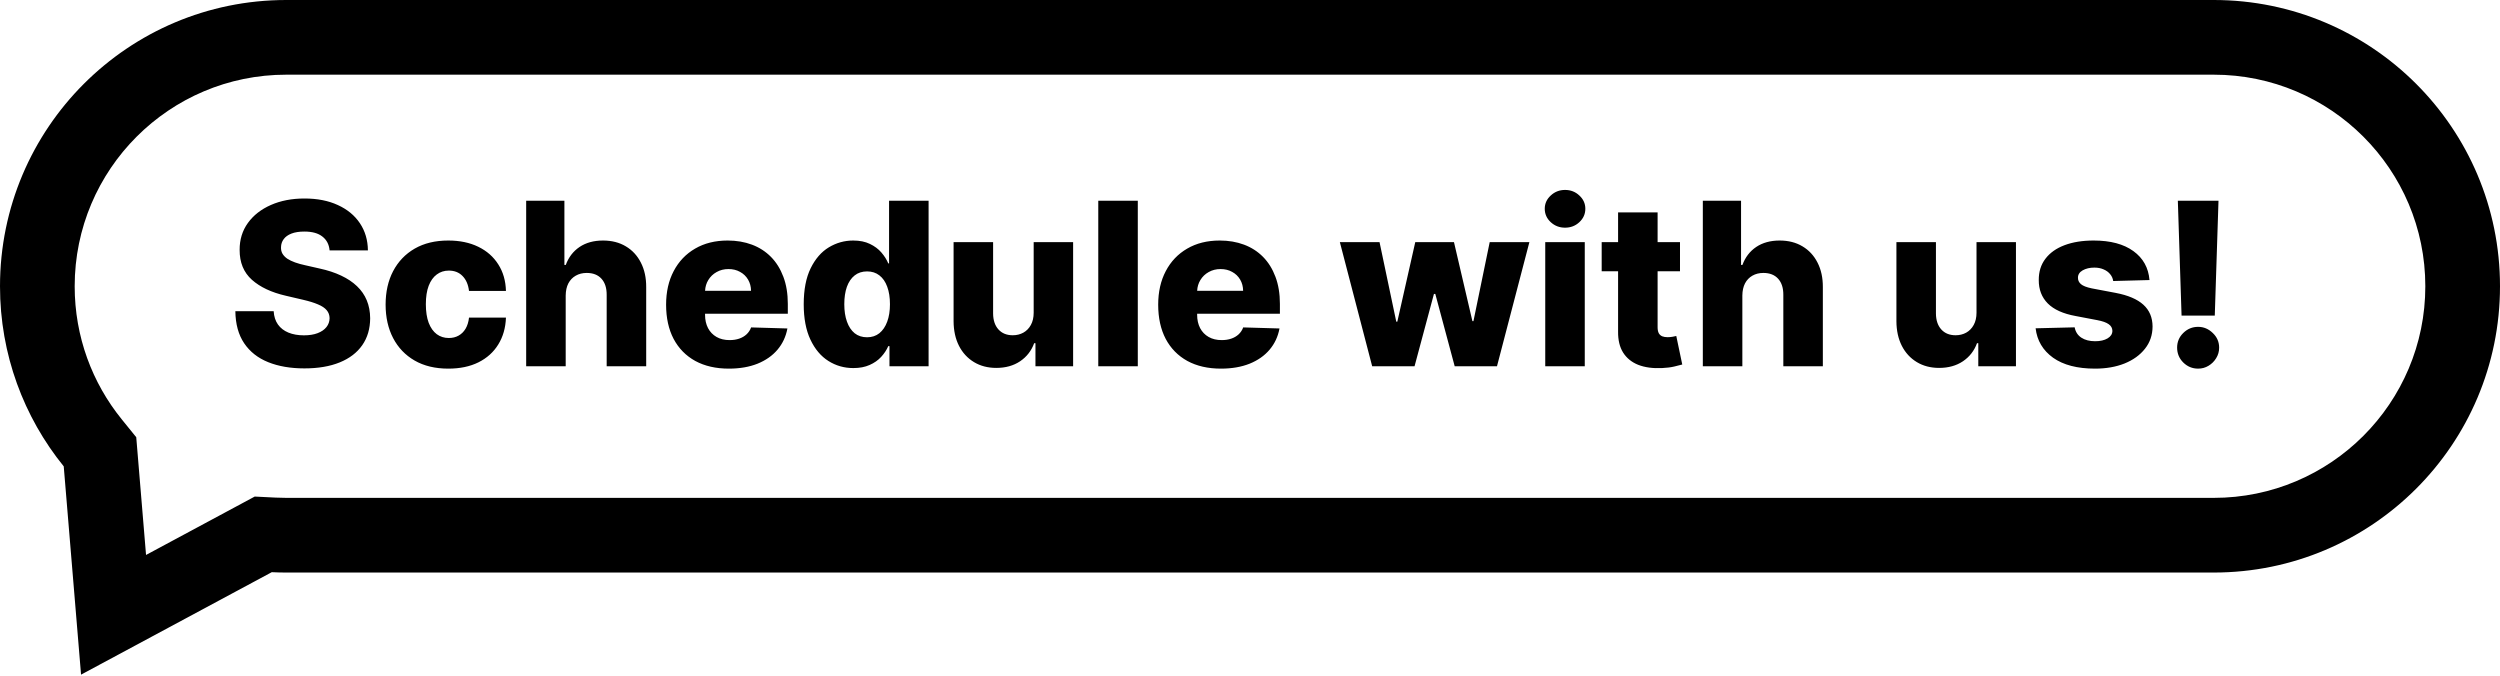 <svg width="703" height="190" viewBox="0 0 703 190" fill="none" xmlns="http://www.w3.org/2000/svg">
<path fill-rule="evenodd" clip-rule="evenodd" d="M38.849 129.402L38.313 122.951L34.238 117.922C25.95 107.693 21 94.703 21 80.5C21 47.639 47.639 21 80.5 21H622.5C655.361 21 682 47.639 682 80.5C682 113.361 655.361 140 622.5 140H80.5C79.481 140 78.469 139.975 77.465 139.924L71.627 139.633L66.478 142.399L41.066 156.053L38.849 129.402ZM22.792 189.71L42.963 178.873L76.418 160.898C77.77 160.966 79.131 161 80.5 161H622.5C666.959 161 703 124.959 703 80.5C703 36.041 666.959 0 622.5 0H80.5C36.041 0 0 36.041 0 80.5C0 99.689 6.714 117.31 17.922 131.142L20.894 166.891L22.792 189.71ZM90.659 66.523C91.856 67.447 92.53 68.742 92.682 70.409H103.455C103.424 67.515 102.674 64.97 101.205 62.773C99.735 60.576 97.667 58.871 95 57.659C92.349 56.432 89.22 55.818 85.614 55.818C82.083 55.818 78.939 56.424 76.182 57.636C73.424 58.849 71.265 60.538 69.704 62.705C68.144 64.871 67.371 67.394 67.386 70.273C67.371 73.803 68.523 76.606 70.841 78.682C73.159 80.742 76.333 82.235 80.364 83.159L85.227 84.296C86.924 84.689 88.318 85.121 89.409 85.591C90.515 86.046 91.333 86.591 91.864 87.227C92.394 87.849 92.667 88.599 92.682 89.477C92.667 90.417 92.371 91.25 91.796 91.977C91.22 92.704 90.394 93.273 89.318 93.682C88.258 94.091 86.97 94.296 85.454 94.296C83.803 94.296 82.349 94.038 81.091 93.523C79.849 93.008 78.871 92.25 78.159 91.25C77.447 90.25 77.046 89 76.954 87.5H66.182C66.227 91.136 67.053 94.144 68.659 96.523C70.265 98.901 72.515 100.674 75.409 101.841C78.303 103.008 81.697 103.591 85.591 103.591C89.47 103.591 92.78 103.03 95.523 101.909C98.28 100.788 100.394 99.174 101.864 97.068C103.333 94.962 104.076 92.439 104.091 89.5C104.076 87.636 103.758 85.954 103.136 84.454C102.515 82.954 101.598 81.629 100.386 80.477C99.189 79.326 97.704 78.333 95.932 77.5C94.174 76.667 92.144 76 89.841 75.5L85.841 74.591C84.78 74.364 83.826 74.099 82.977 73.796C82.129 73.492 81.401 73.144 80.796 72.75C80.204 72.341 79.75 71.871 79.432 71.341C79.129 70.811 78.992 70.197 79.023 69.5C79.038 68.651 79.288 67.901 79.773 67.25C80.258 66.583 80.985 66.061 81.954 65.682C82.924 65.303 84.136 65.114 85.591 65.114C87.788 65.114 89.477 65.583 90.659 66.523ZM116.591 101.386C119.227 102.902 122.386 103.659 126.068 103.659C129.341 103.659 132.167 103.068 134.545 101.886C136.939 100.689 138.795 99.015 140.114 96.864C141.447 94.712 142.167 92.197 142.273 89.318H131.886C131.75 90.546 131.424 91.591 130.909 92.454C130.394 93.303 129.735 93.947 128.932 94.386C128.144 94.826 127.235 95.046 126.205 95.046C124.917 95.046 123.788 94.689 122.818 93.977C121.848 93.25 121.091 92.182 120.545 90.773C120.015 89.349 119.75 87.606 119.75 85.546C119.75 83.485 120.015 81.758 120.545 80.364C121.091 78.954 121.848 77.894 122.818 77.182C123.788 76.454 124.917 76.091 126.205 76.091C127.795 76.091 129.083 76.599 130.068 77.614C131.068 78.629 131.674 80.03 131.886 81.818H142.273C142.197 78.954 141.477 76.462 140.114 74.341C138.765 72.204 136.886 70.553 134.477 69.386C132.083 68.22 129.273 67.636 126.045 67.636C122.394 67.636 119.25 68.394 116.614 69.909C113.992 71.424 111.97 73.538 110.545 76.25C109.136 78.947 108.432 82.083 108.432 85.659C108.432 89.22 109.136 92.356 110.545 95.068C111.955 97.765 113.97 99.871 116.591 101.386ZM159.074 103V83.091C159.089 81.758 159.339 80.621 159.824 79.682C160.324 78.742 161.013 78.023 161.892 77.523C162.786 77.008 163.816 76.75 164.983 76.75C166.771 76.75 168.157 77.296 169.142 78.386C170.127 79.477 170.612 80.992 170.597 82.932V103H181.71V80.75C181.725 78.114 181.225 75.811 180.21 73.841C179.21 71.871 177.801 70.349 175.983 69.273C174.165 68.182 172.028 67.636 169.574 67.636C166.968 67.636 164.763 68.242 162.96 69.454C161.172 70.667 159.884 72.349 159.097 74.5H158.71V56.455H147.96V103H159.074ZM195.511 101.5C198.163 102.939 201.314 103.659 204.966 103.659C208.011 103.659 210.693 103.197 213.011 102.273C215.33 101.333 217.201 100.023 218.625 98.341C220.064 96.644 220.996 94.651 221.42 92.364L211.216 92.068C210.928 92.841 210.496 93.492 209.92 94.023C209.345 94.553 208.655 94.954 207.852 95.227C207.049 95.5 206.155 95.636 205.17 95.636C203.746 95.636 202.519 95.341 201.489 94.75C200.458 94.159 199.663 93.333 199.102 92.273C198.542 91.197 198.261 89.947 198.261 88.523V88.227H221.534V85.454C221.534 82.591 221.117 80.053 220.284 77.841C219.451 75.614 218.284 73.742 216.784 72.227C215.284 70.712 213.504 69.568 211.443 68.796C209.383 68.023 207.11 67.636 204.625 67.636C201.11 67.636 198.057 68.394 195.466 69.909C192.875 71.409 190.867 73.515 189.443 76.227C188.019 78.924 187.307 82.076 187.307 85.682C187.307 89.394 188.011 92.599 189.42 95.296C190.845 97.977 192.875 100.045 195.511 101.5ZM198.268 81.773C198.323 80.649 198.624 79.642 199.17 78.75C199.746 77.796 200.527 77.046 201.511 76.5C202.496 75.939 203.61 75.659 204.852 75.659C206.08 75.659 207.163 75.924 208.102 76.454C209.057 76.97 209.807 77.689 210.352 78.614C210.898 79.538 211.178 80.591 211.193 81.773H198.268ZM232.938 101.5C235.044 102.833 237.384 103.5 239.96 103.5C241.718 103.5 243.241 103.212 244.528 102.636C245.831 102.061 246.915 101.303 247.778 100.364C248.642 99.424 249.309 98.417 249.778 97.341H250.119V103H261.119V56.455H250.006V74.068H249.778C249.339 73.008 248.695 71.985 247.847 71C246.998 70.015 245.922 69.212 244.619 68.591C243.316 67.954 241.748 67.636 239.915 67.636C237.475 67.636 235.195 68.273 233.074 69.546C230.968 70.818 229.263 72.78 227.96 75.432C226.657 78.083 226.006 81.462 226.006 85.568C226.006 89.523 226.634 92.833 227.892 95.5C229.15 98.167 230.831 100.167 232.938 101.5ZM247.278 93.704C246.324 94.462 245.172 94.841 243.824 94.841C242.445 94.841 241.278 94.462 240.324 93.704C239.384 92.932 238.665 91.849 238.165 90.454C237.665 89.061 237.415 87.424 237.415 85.546C237.415 83.667 237.657 82.038 238.142 80.659C238.642 79.28 239.369 78.212 240.324 77.454C241.278 76.697 242.445 76.318 243.824 76.318C245.172 76.318 246.324 76.689 247.278 77.432C248.248 78.174 248.983 79.235 249.483 80.614C249.998 81.992 250.256 83.636 250.256 85.546C250.256 87.424 249.998 89.061 249.483 90.454C248.968 91.849 248.233 92.932 247.278 93.704ZM290.67 68.091V87.932C290.67 89.28 290.405 90.432 289.875 91.386C289.36 92.326 288.655 93.046 287.761 93.546C286.883 94.03 285.89 94.273 284.784 94.273C283.087 94.273 281.746 93.727 280.761 92.636C279.777 91.546 279.277 90.053 279.261 88.159V68.091H268.148V90.341C268.163 92.977 268.67 95.28 269.67 97.25C270.67 99.204 272.072 100.727 273.875 101.818C275.678 102.909 277.769 103.455 280.148 103.455C282.769 103.455 285.004 102.833 286.852 101.591C288.716 100.333 290.034 98.636 290.807 96.5H291.17V103H301.761V68.091H290.67ZM319.949 103V56.455H308.835V103H319.949ZM333.886 101.5C336.538 102.939 339.689 103.659 343.341 103.659C346.386 103.659 349.068 103.197 351.386 102.273C353.705 101.333 355.576 100.023 357 98.341C358.439 96.644 359.371 94.651 359.795 92.364L349.591 92.068C349.303 92.841 348.871 93.492 348.295 94.023C347.72 94.553 347.03 94.954 346.227 95.227C345.424 95.5 344.53 95.636 343.545 95.636C342.121 95.636 340.894 95.341 339.864 94.75C338.833 94.159 338.038 93.333 337.477 92.273C336.917 91.197 336.636 89.947 336.636 88.523V88.227H359.909V85.454C359.909 82.591 359.492 80.053 358.659 77.841C357.826 75.614 356.659 73.742 355.159 72.227C353.659 70.712 351.879 69.568 349.818 68.796C347.758 68.023 345.485 67.636 343 67.636C339.485 67.636 336.432 68.394 333.841 69.909C331.25 71.409 329.242 73.515 327.818 76.227C326.394 78.924 325.682 82.076 325.682 85.682C325.682 89.394 326.386 92.599 327.795 95.296C329.22 97.977 331.25 100.045 333.886 101.5ZM336.643 81.773C336.698 80.649 336.999 79.642 337.545 78.75C338.121 77.796 338.902 77.046 339.886 76.5C340.871 75.939 341.985 75.659 343.227 75.659C344.455 75.659 345.538 75.924 346.477 76.454C347.432 76.97 348.182 77.689 348.727 78.614C349.273 79.538 349.553 80.591 349.568 81.773H336.643ZM387.926 68.091H376.767L385.858 103H397.767L403.222 82.659H403.608L409.062 103H420.949L430.062 68.091H418.903L414.335 90.296H414.04L408.858 68.091H397.972L392.926 90.454H392.631L387.926 68.091ZM445.636 68.091H434.523V103H445.636V68.091ZM436.068 62.477C437.189 63.508 438.53 64.023 440.091 64.023C441.667 64.023 443.008 63.508 444.114 62.477C445.235 61.432 445.795 60.174 445.795 58.705C445.795 57.25 445.235 56.008 444.114 54.977C443.008 53.932 441.667 53.409 440.091 53.409C438.53 53.409 437.189 53.932 436.068 54.977C434.947 56.008 434.386 57.25 434.386 58.705C434.386 60.174 434.947 61.432 436.068 62.477ZM472.415 76.273V68.091H466.119V59.727H455.006V68.091H450.392V76.273H455.006V93.25C454.975 95.614 455.445 97.576 456.415 99.136C457.4 100.697 458.816 101.848 460.665 102.591C462.528 103.318 464.763 103.621 467.369 103.5C468.703 103.439 469.847 103.295 470.801 103.068C471.771 102.841 472.521 102.652 473.051 102.5L471.369 94.477C471.127 94.538 470.763 94.614 470.278 94.704C469.809 94.78 469.362 94.818 468.938 94.818C468.347 94.818 467.839 94.735 467.415 94.568C466.991 94.386 466.665 94.091 466.438 93.682C466.225 93.258 466.119 92.704 466.119 92.023V76.273H472.415ZM489.949 103V83.091C489.964 81.758 490.214 80.621 490.699 79.682C491.199 78.742 491.888 78.023 492.767 77.523C493.661 77.008 494.691 76.75 495.858 76.75C497.646 76.75 499.032 77.296 500.017 78.386C501.002 79.477 501.487 80.992 501.472 82.932V103H512.585V80.75C512.6 78.114 512.1 75.811 511.085 73.841C510.085 71.871 508.676 70.349 506.858 69.273C505.04 68.182 502.903 67.636 500.449 67.636C497.843 67.636 495.638 68.242 493.835 69.454C492.047 70.667 490.759 72.349 489.972 74.5H489.585V56.455H478.835V103H489.949ZM555.795 68.091V87.932C555.795 89.28 555.53 90.432 555 91.386C554.485 92.326 553.78 93.046 552.886 93.546C552.008 94.03 551.015 94.273 549.909 94.273C548.212 94.273 546.871 93.727 545.886 92.636C544.901 91.546 544.401 90.053 544.386 88.159V68.091H533.273V90.341C533.288 92.977 533.795 95.28 534.795 97.25C535.795 99.204 537.197 100.727 539 101.818C540.803 102.909 542.894 103.455 545.273 103.455C547.894 103.455 550.129 102.833 551.977 101.591C553.841 100.333 555.159 98.636 555.932 96.5H556.295V103H566.886V68.091H555.795ZM594.233 79.023L604.438 78.75C604.15 75.296 602.642 72.583 599.915 70.614C597.188 68.629 593.46 67.636 588.733 67.636C585.581 67.636 582.847 68.076 580.528 68.954C578.21 69.833 576.422 71.106 575.165 72.773C573.907 74.424 573.286 76.417 573.301 78.75C573.286 81.417 574.134 83.614 575.847 85.341C577.559 87.053 580.165 88.227 583.665 88.864L589.756 90.023C591.21 90.296 592.278 90.674 592.96 91.159C593.642 91.629 593.991 92.258 594.006 93.046C593.991 93.924 593.536 94.629 592.642 95.159C591.748 95.689 590.589 95.954 589.165 95.954C587.589 95.954 586.294 95.621 585.278 94.954C584.263 94.288 583.634 93.318 583.392 92.046L572.415 92.318C572.824 95.773 574.46 98.53 577.324 100.591C580.203 102.636 584.134 103.659 589.119 103.659C592.241 103.659 595.013 103.174 597.438 102.205C599.862 101.22 601.771 99.841 603.165 98.068C604.574 96.296 605.286 94.212 605.301 91.818C605.286 89.273 604.422 87.227 602.71 85.682C601.013 84.136 598.422 83.03 594.938 82.364L588.21 81.091C586.741 80.788 585.718 80.386 585.142 79.886C584.581 79.386 584.309 78.796 584.324 78.114C584.309 77.235 584.748 76.538 585.642 76.023C586.551 75.508 587.65 75.25 588.938 75.25C589.922 75.25 590.786 75.417 591.528 75.75C592.286 76.068 592.9 76.515 593.369 77.091C593.839 77.651 594.127 78.296 594.233 79.023ZM622.795 88.75L623.841 56.455H612.409L613.455 88.75H622.795ZM613.932 101.932C615.099 103.083 616.492 103.659 618.114 103.659C619.174 103.659 620.144 103.394 621.023 102.864C621.917 102.333 622.636 101.621 623.182 100.727C623.742 99.833 624.023 98.841 624.023 97.75C624.023 96.144 623.424 94.773 622.227 93.636C621.045 92.485 619.674 91.909 618.114 91.909C616.492 91.909 615.099 92.485 613.932 93.636C612.78 94.773 612.205 96.144 612.205 97.75C612.205 99.386 612.78 100.78 613.932 101.932Z" fill="black"/>
</svg>
